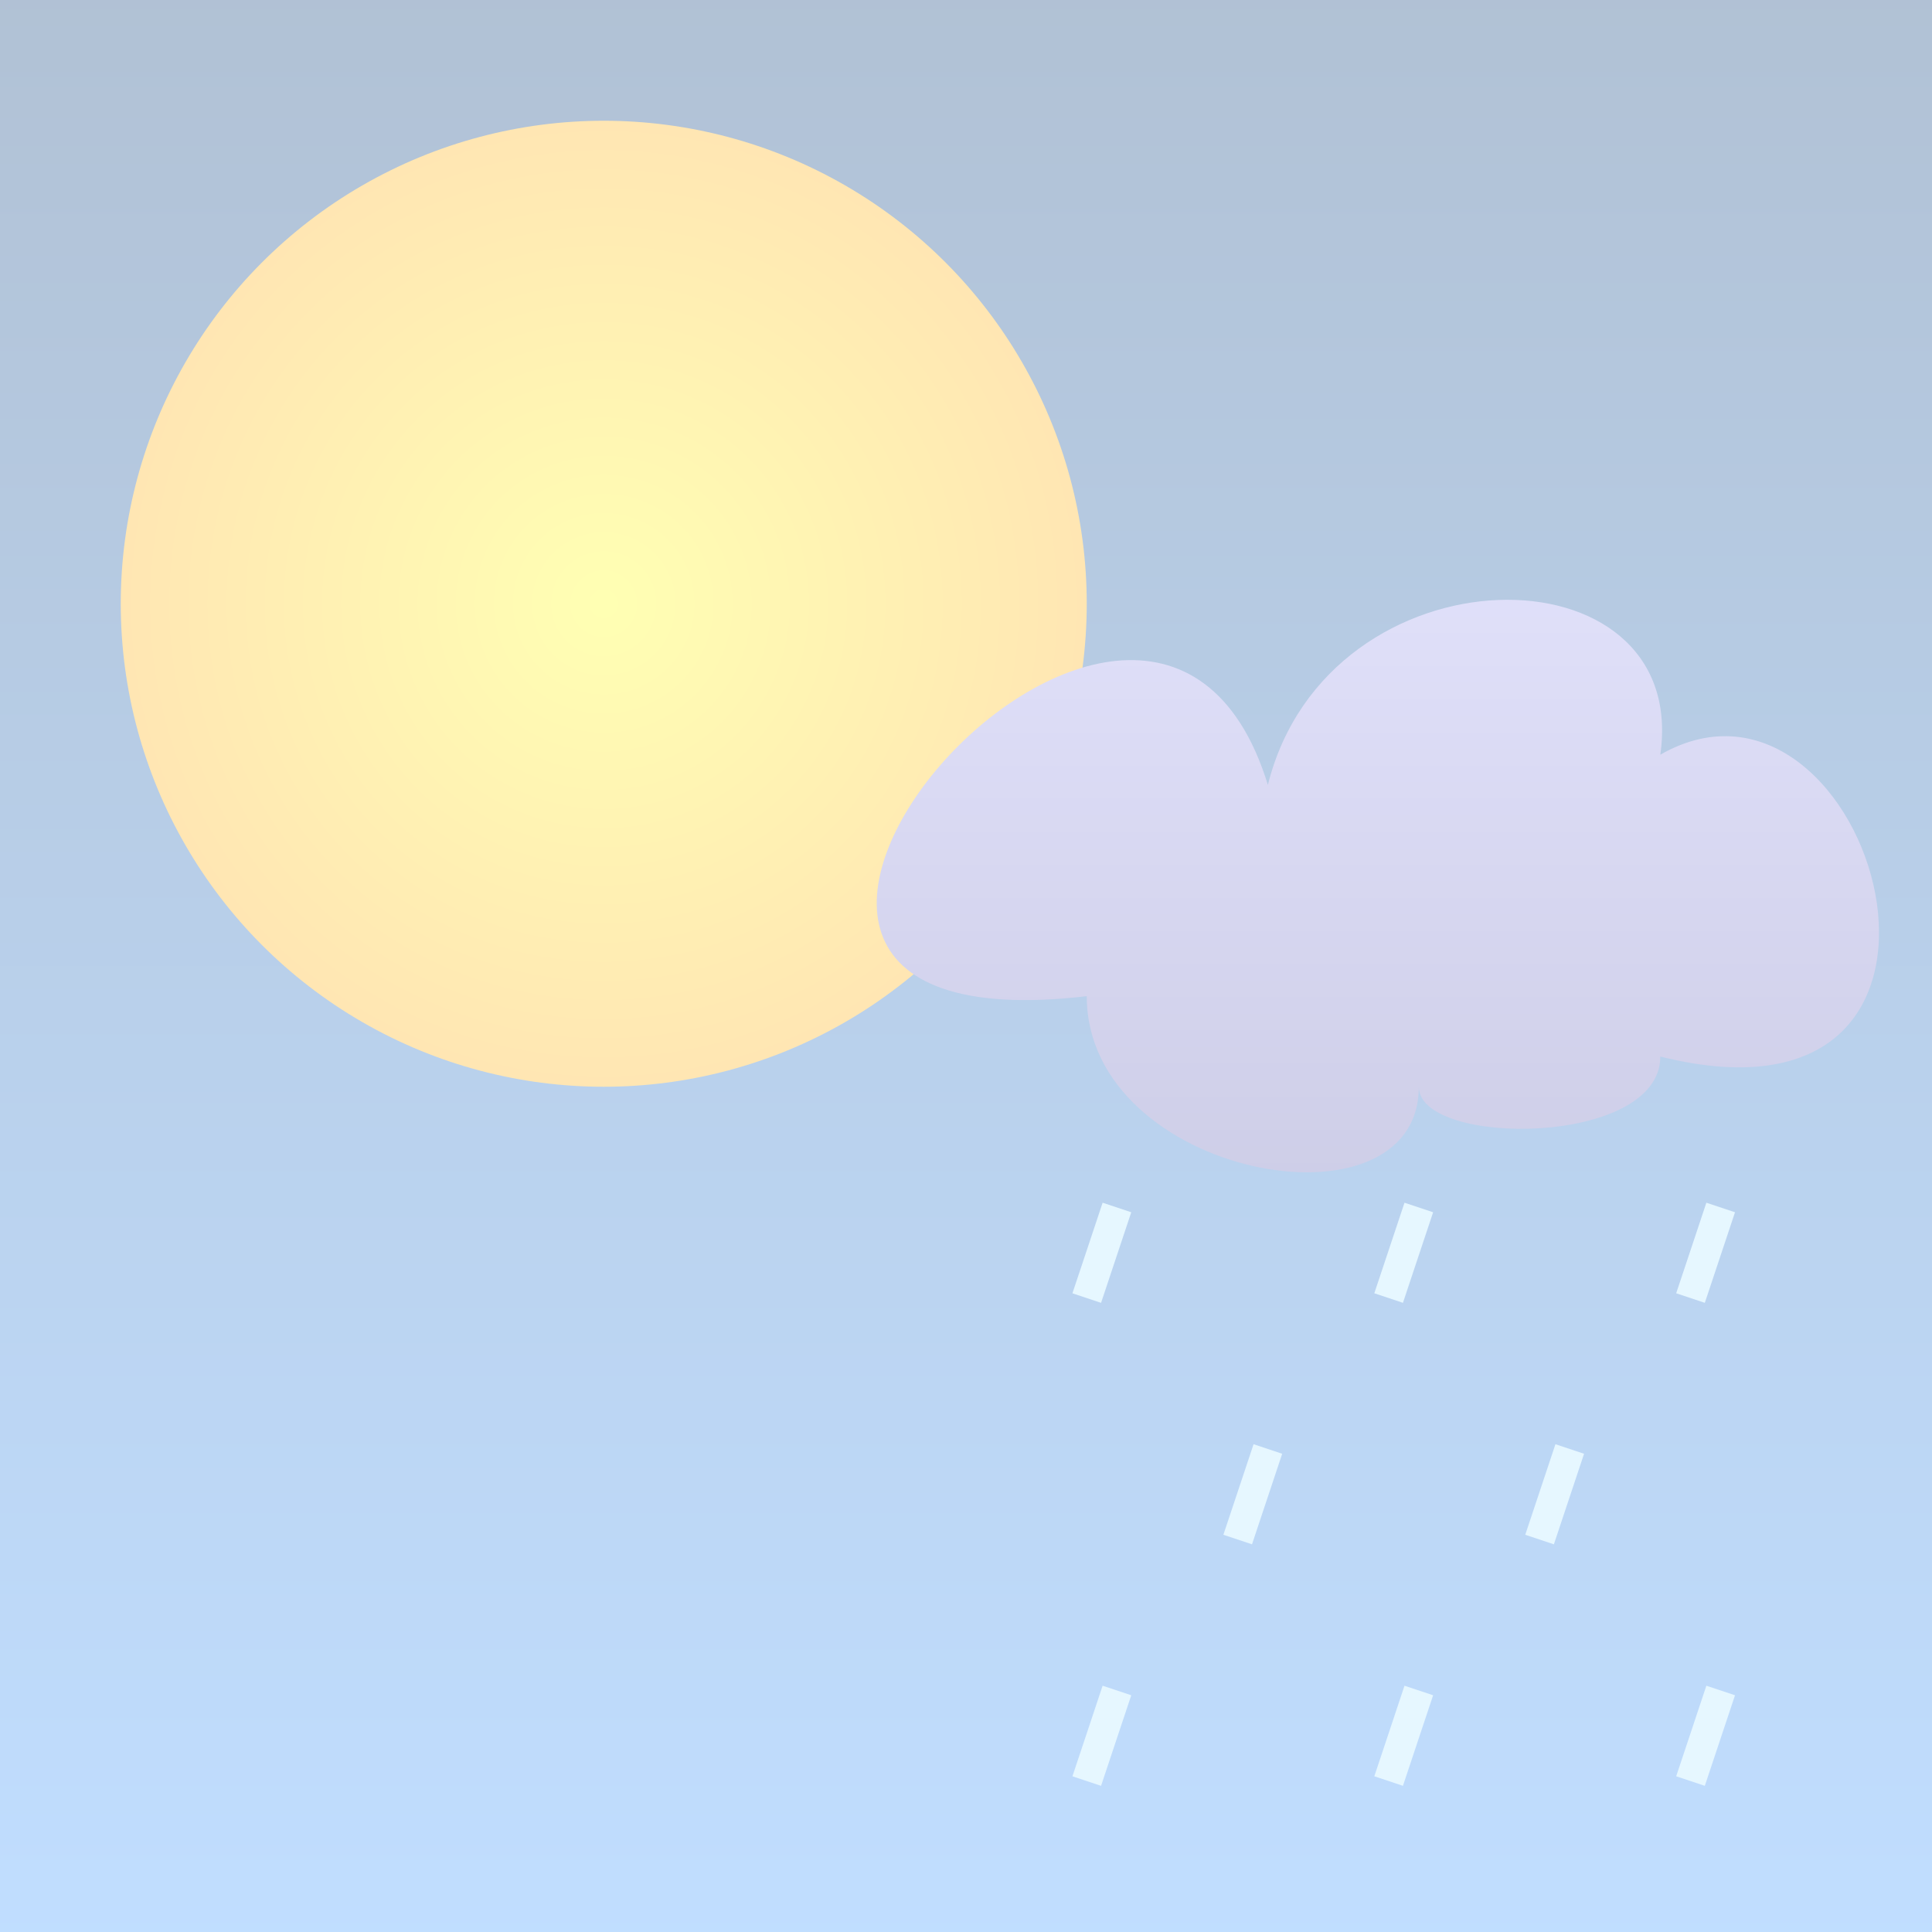 <?xml version="1.0" encoding="UTF-8" standalone="no"?>
<!DOCTYPE svg PUBLIC "-//W3C//DTD SVG 1.1//EN"
  "http://www.w3.org/Graphics/SVG/1.1/DTD/svg11.dtd">
<svg width="64px" height="64px" version="1.1"
  xmlns="http://www.w3.org/2000/svg">
<rect width="100%" height="100%" fill="#333333" stroke="none"/>
<!--
 Copyright © 2008-2010 Tobias Quathamer <t.quathamer@gmx.net>

 This file is part of the Drupal Weather module.

 Weather is free software; you can redistribute it and/or modify
 it under the terms of the GNU General Public License as published by
 the Free Software Foundation; either version 2 of the License, or
 (at your option) any later version.

 Weather is distributed in the hope that it will be useful,
 but WITHOUT ANY WARRANTY; without even the implied warranty of
 MERCHANTABILITY or FITNESS FOR A PARTICULAR PURPOSE.  See the
 GNU General Public License for more details.

 You should have received a copy of the GNU General Public License
 along with Weather; if not, write to the Free Software
 Foundation, Inc., 51 Franklin St, Fifth Floor, Boston, MA  02110-1301  USA
-->

  <!-- blue sky background -->	
  <linearGradient id="sky" x2="0" y2="100%">
    <stop offset="0" stop-color="#6283aa" />
    <stop offset="1" stop-color="#81bcff" />
  </linearGradient>
  <rect x="0" y="0" width="100%" height="100%" fill="url(#sky)" />
  
  <!-- a slightly cold sun -->
  <radialGradient id="sun">
    <stop offset="0" stop-color="#ffff66" />
    <stop offset="1" stop-color="#ffcc66" />
  </radialGradient>
  <circle cx="20" cy="20" r="16" fill="url(#sun)" />

  <!-- clouds colors -->
  <linearGradient id="cloud" x2="0" y2="100%">
    <stop offset="0" stop-color="#ccccff" />
    <stop offset="1" stop-color="#9999cc" />
  </linearGradient>
  
  <!-- few clouds -->
  <path
    d="M 36,33 C 36,39 47,41 47,36 C 47,38 55,38 55,35 C 67,38 62,21 55,25 C 56,18 44,18 42,26 C 38,13 19,35 36,33"
    fill="url(#cloud)" />

  <!-- light rain -->
  <g
    stroke="#cceeff"
    stroke-width="1">
    <line x1="37" y1="40" x2="36" y2="43" />
    <line x1="37" y1="40" x2="36" y2="43" transform="translate(10,0)" />
    <line x1="37" y1="40" x2="36" y2="43" transform="translate(20,0)" />
    <line x1="37" y1="40" x2="36" y2="43" transform="translate(5,8)" />
    <line x1="37" y1="40" x2="36" y2="43" transform="translate(15,8)" />
    <line x1="37" y1="40" x2="36" y2="43" transform="translate(0,16)" />
    <line x1="37" y1="40" x2="36" y2="43" transform="translate(10,16)" />
    <line x1="37" y1="40" x2="36" y2="43" transform="translate(20,16)" />
  </g>

  <!-- cover everything with semi-transparent white fog -->
  <rect x="0" y="0" width="100%" height="100%" fill="#ffffff" fill-opacity="0.5" />
</svg>
